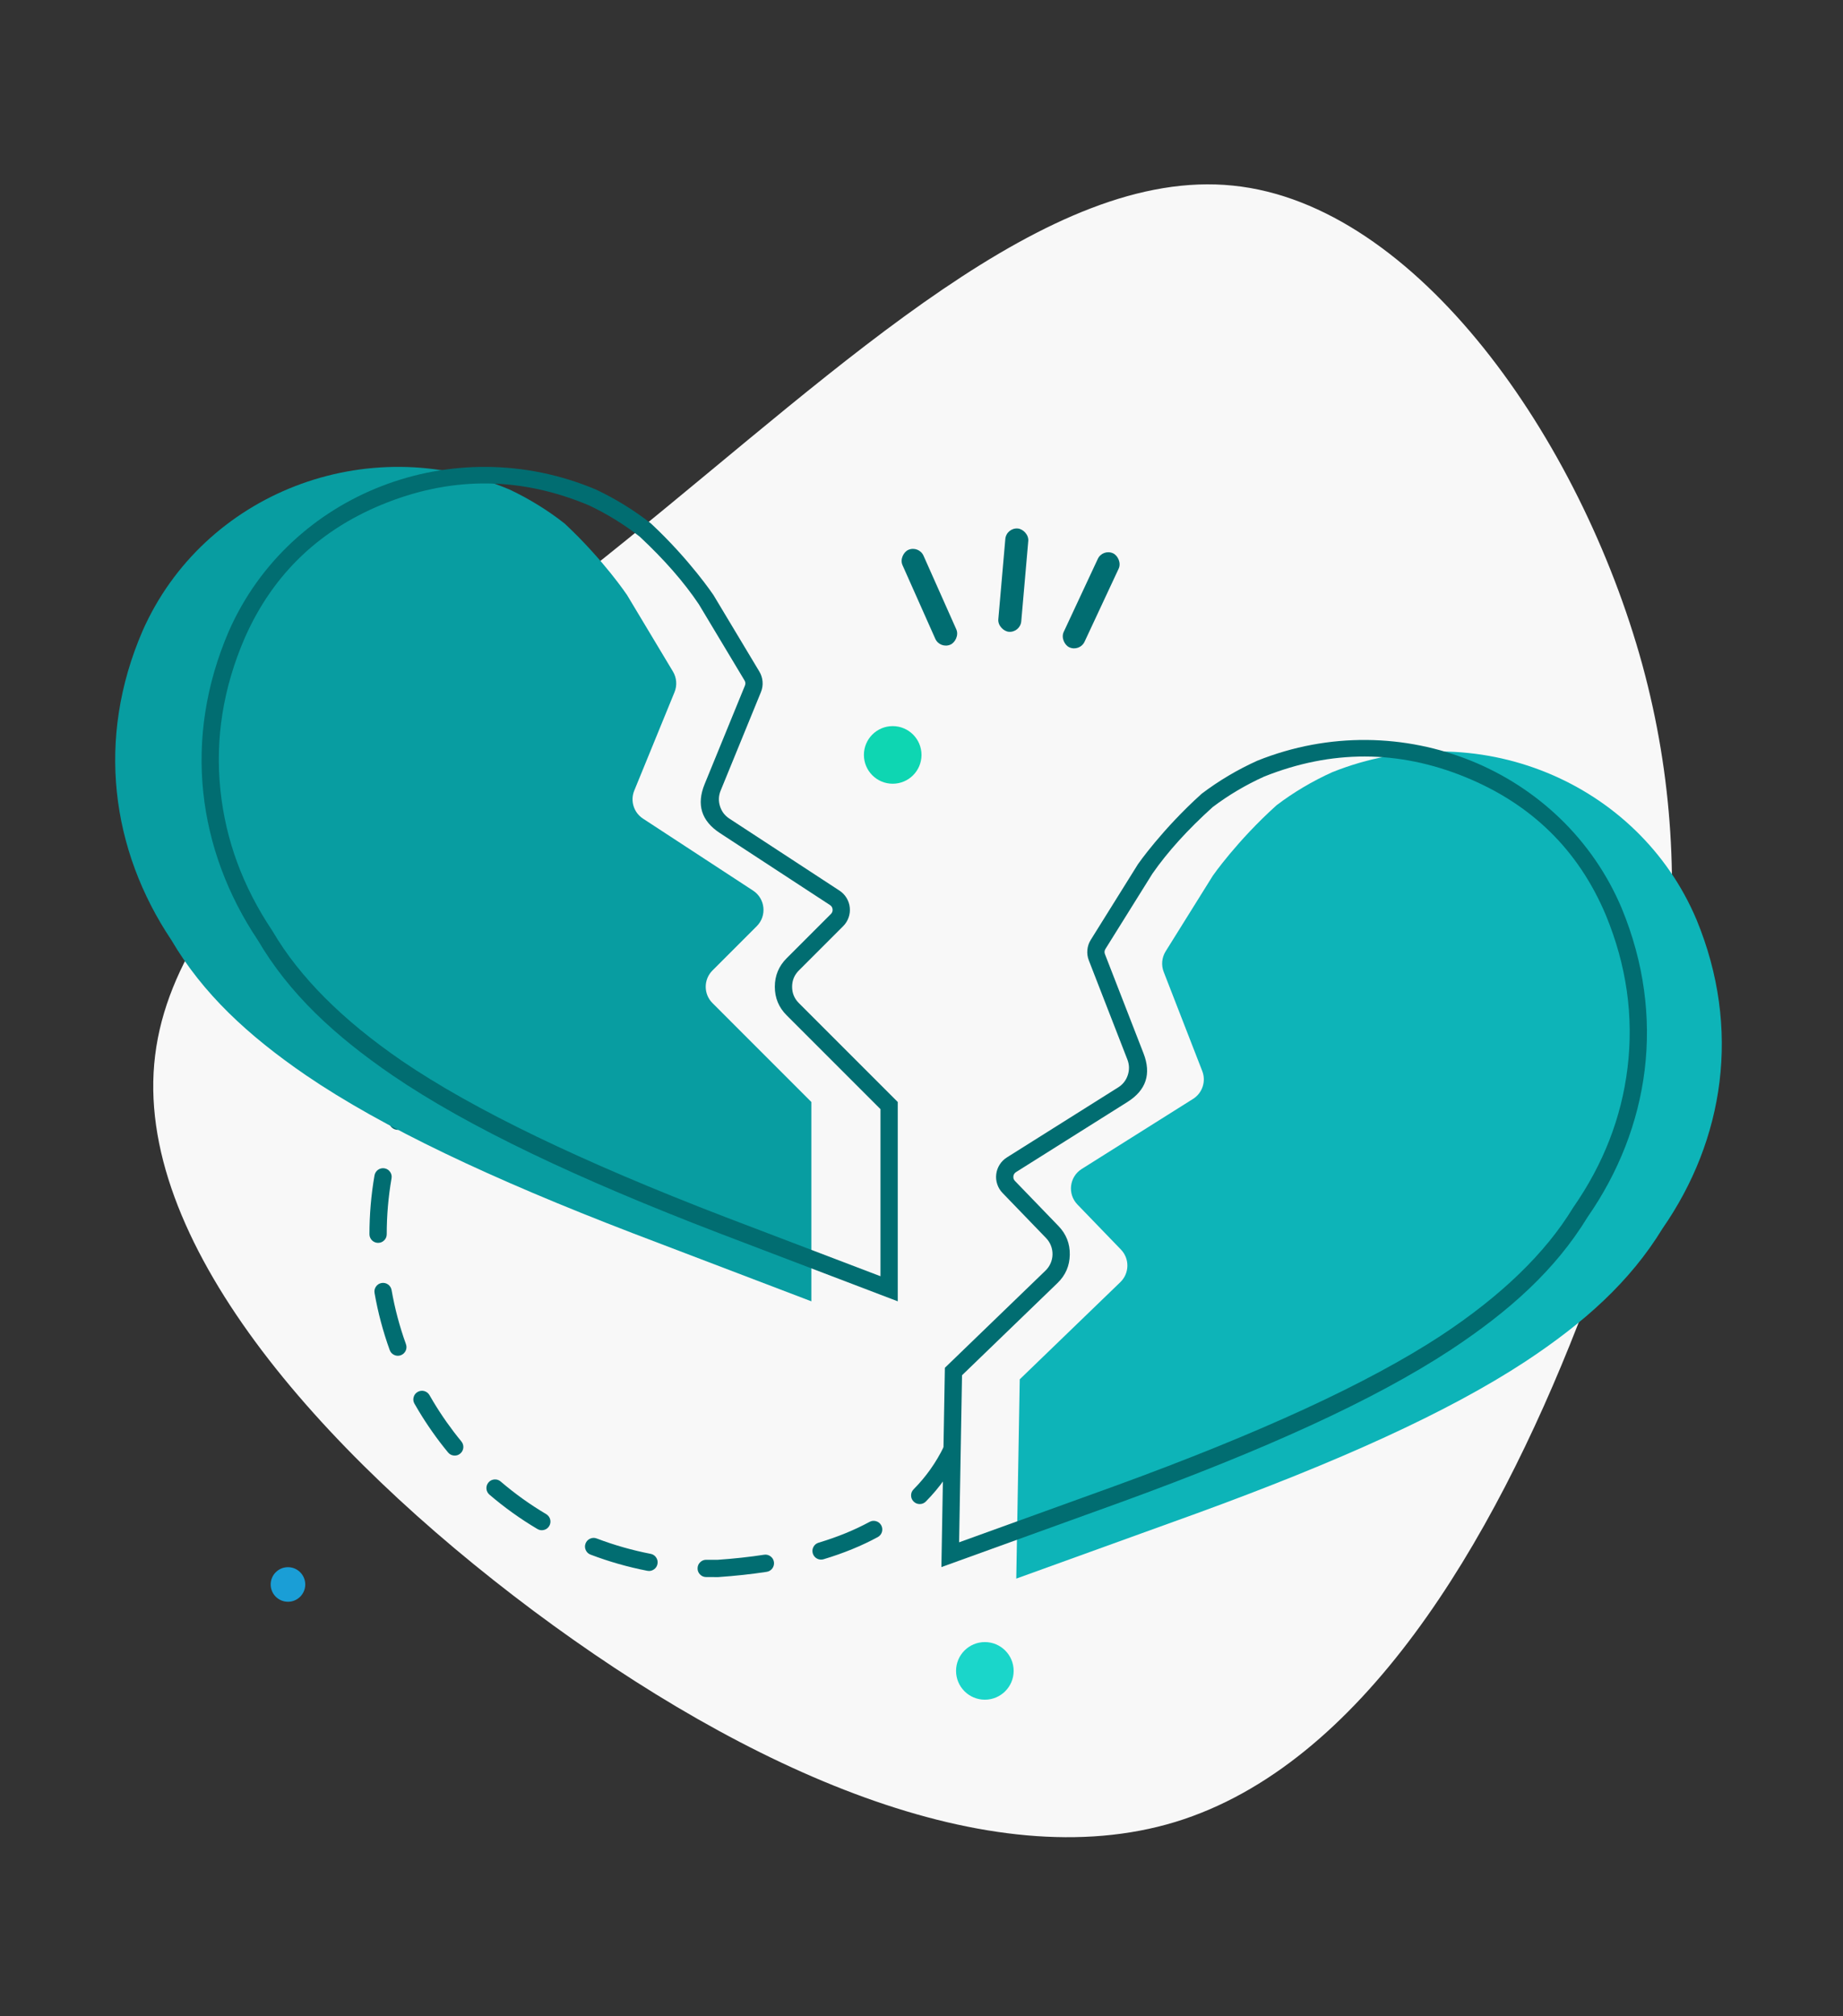 <svg width="320" height="350" viewBox="0 0 320 350" fill="none" xmlns="http://www.w3.org/2000/svg">
<rect x="0" y="0" width="320" height="350" fill="#333333" stroke="none"/>
<path fill-rule="evenodd" clip-rule="evenodd" d="M108.803 93.704C146.663 63.092 182.128 28.921 214.099 32.222C246.005 35.458 274.416 76.295 285.159 115.384C295.837 154.538 288.848 191.945 273.963 229.935C259.142 267.859 236.426 306.366 204.068 316.268C171.773 326.105 129.772 307.337 92.559 279.573C55.411 251.809 22.987 215.05 26.935 183.208C30.818 151.303 71.008 124.315 108.803 93.704Z" fill="#F8F8F8"/>
<circle cx="50" cy="275.045" r="3" fill="#1A9ED6"/>
<circle cx="171" cy="290.045" r="5" fill="#1AD6CA"/>
<circle cx="155" cy="131.045" r="5" fill="#0ED6B2"/>
<path fill-rule="evenodd" clip-rule="evenodd" d="M74.506 186.269C74.479 186.316 74.452 186.364 74.425 186.413C72.858 189.202 71.536 192.106 70.458 195.127C70.32 195.513 70.066 195.796 69.697 195.974C69.327 196.152 68.948 196.175 68.56 196.042C68.556 196.041 68.553 196.04 68.55 196.038C68.547 196.037 68.544 196.036 68.541 196.035C68.354 195.968 68.187 195.868 68.039 195.735C67.892 195.601 67.775 195.445 67.69 195.265C67.605 195.085 67.557 194.896 67.547 194.697C67.537 194.499 67.566 194.306 67.633 194.118C68.787 190.884 70.207 187.775 71.895 184.792C71.993 184.619 72.12 184.471 72.276 184.349C72.433 184.226 72.608 184.138 72.799 184.085C72.991 184.032 73.185 184.017 73.383 184.042C73.58 184.066 73.766 184.127 73.939 184.225C74.299 184.429 74.535 184.73 74.646 185.129C74.756 185.529 74.71 185.908 74.506 186.269V186.269ZM65.649 215.745L65.668 215.744C66.079 215.739 66.428 215.59 66.716 215.298C67.004 215.006 67.148 214.655 67.148 214.244C67.148 210.99 67.426 207.755 67.982 204.542C68.052 204.137 67.97 203.767 67.736 203.43C67.502 203.093 67.183 202.887 66.779 202.811C66.776 202.811 66.773 202.81 66.77 202.81C66.767 202.809 66.764 202.808 66.76 202.808C66.564 202.774 66.369 202.779 66.175 202.822C65.981 202.866 65.803 202.945 65.64 203.06C65.478 203.174 65.343 203.316 65.237 203.484C65.13 203.652 65.06 203.834 65.026 204.03C64.44 207.413 64.148 210.818 64.148 214.245C64.148 214.444 64.187 214.635 64.263 214.819C64.339 215.003 64.447 215.165 64.588 215.305C64.729 215.446 64.891 215.554 65.075 215.631C65.258 215.707 65.45 215.745 65.649 215.745V215.745ZM67.374 222.965C67.214 222.852 67.038 222.774 66.848 222.73C66.657 222.687 66.466 222.68 66.272 222.711C66.269 222.712 66.266 222.712 66.263 222.713C66.26 222.714 66.257 222.714 66.253 222.715C65.845 222.786 65.522 222.991 65.284 223.33C65.046 223.669 64.963 224.042 65.034 224.45C65.624 227.826 66.501 231.127 67.666 234.353C67.806 234.742 68.064 235.025 68.439 235.201C68.814 235.377 69.196 235.395 69.586 235.254C69.589 235.253 69.592 235.252 69.595 235.251C69.598 235.25 69.601 235.248 69.604 235.247C69.787 235.179 69.95 235.078 70.094 234.945C70.238 234.813 70.351 234.658 70.434 234.481C70.519 234.301 70.566 234.111 70.575 233.913C70.584 233.714 70.555 233.521 70.487 233.334C69.382 230.272 68.549 227.139 67.989 223.934C67.955 223.738 67.885 223.556 67.778 223.388C67.671 223.22 67.537 223.079 67.374 222.965V222.965ZM73.664 241.474C73.475 241.423 73.284 241.408 73.09 241.432C72.896 241.455 72.713 241.514 72.542 241.609C72.539 241.61 72.536 241.612 72.533 241.613C72.531 241.615 72.528 241.616 72.525 241.618C72.165 241.823 71.931 242.125 71.821 242.525C71.712 242.924 71.76 243.304 71.965 243.664C72.194 244.066 72.429 244.467 72.668 244.865C74.204 247.421 75.912 249.841 77.794 252.125C78.058 252.444 78.395 252.624 78.808 252.664C79.22 252.704 79.586 252.592 79.906 252.329C79.908 252.327 79.911 252.325 79.913 252.322C79.916 252.32 79.918 252.318 79.921 252.316C80.07 252.19 80.19 252.04 80.281 251.867C80.371 251.694 80.426 251.51 80.445 251.315C80.464 251.117 80.445 250.923 80.386 250.733C80.328 250.543 80.236 250.371 80.109 250.217C78.322 248.047 76.699 245.748 75.239 243.32C75.012 242.941 74.789 242.561 74.571 242.178C74.473 242.005 74.345 241.858 74.188 241.736C74.031 241.614 73.856 241.527 73.664 241.474V241.474ZM158.61 260.625C158.328 260.332 158.189 259.981 158.191 259.574C158.194 259.167 158.339 258.819 158.625 258.53C160.774 256.359 162.517 253.901 163.856 251.156C163.875 251.118 163.895 251.081 163.917 251.044C163.939 251.007 163.962 250.972 163.987 250.937C164.201 250.641 164.485 250.448 164.839 250.359C165.193 250.27 165.534 250.306 165.862 250.466C166.234 250.647 166.488 250.934 166.623 251.326C166.758 251.717 166.734 252.099 166.553 252.472C165.069 255.513 163.138 258.236 160.758 260.64C160.466 260.935 160.113 261.083 159.699 261.085C159.285 261.087 158.931 260.943 158.636 260.651C158.632 260.647 158.627 260.643 158.623 260.638C158.619 260.634 158.615 260.629 158.61 260.625V260.625ZM86.93 257.171C86.619 256.904 86.258 256.785 85.849 256.814C85.439 256.843 85.099 257.012 84.828 257.32C84.826 257.322 84.824 257.325 84.822 257.327C84.82 257.33 84.818 257.332 84.815 257.334C84.686 257.486 84.591 257.656 84.529 257.845C84.467 258.034 84.444 258.227 84.459 258.426C84.475 258.624 84.527 258.812 84.617 258.989C84.707 259.167 84.828 259.32 84.979 259.449C87.581 261.678 90.358 263.667 93.31 265.417C93.666 265.628 94.045 265.682 94.447 265.58C94.848 265.477 95.154 265.248 95.365 264.891C95.367 264.889 95.369 264.886 95.37 264.883C95.372 264.88 95.374 264.877 95.375 264.875C95.473 264.705 95.535 264.524 95.561 264.33C95.588 264.136 95.577 263.944 95.528 263.755C95.479 263.562 95.395 263.386 95.275 263.227C95.156 263.068 95.011 262.938 94.84 262.836C92.037 261.175 89.4 259.286 86.93 257.171V257.171ZM142.131 267.793C141.738 267.911 141.443 268.15 141.246 268.51C141.05 268.871 141.008 269.248 141.121 269.643C141.122 269.646 141.123 269.649 141.124 269.652C141.125 269.655 141.125 269.658 141.126 269.661C141.184 269.851 141.275 270.024 141.401 270.178C141.527 270.332 141.677 270.456 141.852 270.55C142.027 270.644 142.214 270.702 142.412 270.722C142.61 270.742 142.804 270.723 142.994 270.666C146.463 269.624 149.601 268.341 152.41 266.818C152.585 266.723 152.735 266.598 152.86 266.444C152.985 266.289 153.076 266.117 153.133 265.926C153.189 265.735 153.207 265.541 153.186 265.343C153.166 265.145 153.108 264.959 153.013 264.784C153.011 264.78 153.008 264.776 153.006 264.772C153.004 264.767 153.001 264.763 152.999 264.759C152.797 264.404 152.5 264.17 152.107 264.057C151.715 263.945 151.339 263.986 150.979 264.181C148.352 265.606 145.402 266.81 142.131 267.793V267.793ZM103.606 267.06C103.223 266.914 102.843 266.924 102.468 267.09C102.092 267.256 101.829 267.53 101.678 267.912C101.677 267.915 101.676 267.917 101.675 267.92C101.674 267.923 101.672 267.926 101.671 267.929C101.524 268.317 101.536 268.699 101.705 269.077C101.875 269.455 102.154 269.717 102.541 269.864C105.745 271.082 109.031 272.018 112.398 272.672C112.805 272.751 113.18 272.675 113.523 272.443C113.867 272.211 114.078 271.892 114.157 271.486C114.157 271.483 114.158 271.479 114.158 271.476C114.159 271.473 114.16 271.47 114.16 271.467C114.233 271.063 114.154 270.691 113.922 270.353C113.69 270.014 113.373 269.805 112.97 269.727C109.772 269.106 106.651 268.217 103.606 267.06V267.06ZM134.375 271.126C134.309 270.72 134.109 270.396 133.777 270.154C133.444 269.912 133.074 269.822 132.667 269.884C130.111 270.276 127.413 270.57 124.575 270.765C123.934 270.774 123.292 270.772 122.651 270.759C122.24 270.75 121.886 270.887 121.588 271.17C121.29 271.452 121.135 271.798 121.121 272.208C121.121 272.212 121.121 272.215 121.121 272.218C121.121 272.221 121.121 272.225 121.12 272.228C121.112 272.642 121.251 272.998 121.538 273.297C121.825 273.596 122.176 273.75 122.59 273.758C123.279 273.772 123.969 273.774 124.658 273.764C124.672 273.764 124.685 273.763 124.699 273.763C124.712 273.762 124.726 273.762 124.739 273.761C127.676 273.56 130.47 273.256 133.122 272.85C133.318 272.82 133.502 272.753 133.672 272.65C133.842 272.547 133.986 272.415 134.103 272.255C134.221 272.094 134.304 271.918 134.351 271.724C134.398 271.531 134.407 271.336 134.377 271.14C134.377 271.137 134.376 271.135 134.376 271.133C134.376 271.131 134.375 271.129 134.375 271.126V271.126Z" fill="#016D71"/>
<rect width="18" height="4" rx="2" transform="matrix(0.087 -0.996 -0.996 -0.087 177.147 109.843)" fill="#016D71"/>
<rect width="18" height="4" rx="2" transform="matrix(0.423 -0.906 -0.906 -0.423 187.467 113.205)" fill="#016D71"/>
<rect x="163.205" y="112.708" width="18" height="4" rx="2" transform="rotate(-114 163.205 112.708)" fill="#016D71"/>
<path fill-rule="evenodd" clip-rule="evenodd" d="M202.389 165.145L210.589 152.004C210.589 152.004 214.786 145.953 221.655 139.776C224.608 137.535 227.855 135.607 231.305 134.05C256.278 124.03 284.457 135.655 294.579 159.669C302.38 178.573 299.374 197.84 288.647 213.277C283.05 222.448 275.077 229.597 264.867 236.332C251.432 245.149 232.404 253.733 207.641 262.756L176.454 274.027L177.058 239.432L194.527 222.563C196.116 221.029 196.16 218.496 194.625 216.907L187.071 209.084C185.307 207.258 185.669 204.272 187.818 202.92L207.149 190.757C208.771 189.736 209.441 187.708 208.747 185.922L202.055 168.712C201.597 167.537 201.721 166.215 202.389 165.145Z" fill="#0DB4B8"/>
<path fill-rule="evenodd" clip-rule="evenodd" d="M275.647 211.278C286.374 195.84 289.38 176.573 281.58 157.67C271.457 133.655 243.278 122.03 218.305 132.051C214.855 133.608 211.608 135.536 208.655 137.776C201.786 143.954 197.589 150.005 197.589 150.005L189.389 163.146C189.055 163.681 188.859 164.262 188.8 164.889C188.741 165.517 188.826 166.125 189.054 166.712L195.747 183.923C196.094 184.816 196.117 185.717 195.817 186.627C195.516 187.537 194.96 188.247 194.15 188.757L174.817 200.921C174.307 201.242 173.891 201.656 173.569 202.165C173.247 202.674 173.049 203.227 172.977 203.825C172.904 204.422 172.964 205.007 173.155 205.578C173.347 206.149 173.652 206.651 174.07 207.084L181.626 214.908C181.994 215.29 182.276 215.727 182.47 216.22C182.664 216.714 182.757 217.226 182.748 217.756C182.739 218.286 182.628 218.794 182.417 219.281C182.205 219.767 181.909 220.194 181.527 220.563L164.058 237.433L163.51 268.817L163.454 272.027L166.474 270.936L194.641 260.756C219.404 251.734 238.432 243.149 251.867 234.333C262.077 227.597 270.05 220.448 275.647 211.278V211.278ZM166.53 267.726L193.614 257.937C218.818 248.754 237.685 240.051 250.215 231.828C260.678 224.926 268.301 217.555 273.086 209.715L273.133 209.639L273.183 209.566C278.395 202.066 281.528 194.014 282.584 185.408C283.683 176.445 282.427 167.588 278.815 158.835C274.063 147.561 265.918 139.574 254.38 134.875C242.8 130.16 231.167 130.138 219.481 134.811C216.287 136.258 213.316 138.018 210.567 140.091C206.227 144.005 202.736 147.859 200.095 151.655L191.934 164.734C191.758 165.017 191.73 165.314 191.851 165.625L198.543 182.835C199.939 186.425 199.007 189.245 195.747 191.296L176.415 203.46C176.146 203.629 175.993 203.871 175.955 204.186C175.917 204.5 176.008 204.772 176.228 205L183.784 212.824C185.127 214.214 185.781 215.876 185.747 217.808C185.714 219.741 185.002 221.378 183.611 222.721L167.036 238.728L166.53 267.726V267.726Z" fill="#016D71"/>
<path fill-rule="evenodd" clip-rule="evenodd" d="M116.846 116.574L108.876 103.292C108.876 103.292 104.786 97.169 98.026 90.872C95.112 88.581 91.899 86.596 88.477 84.979C63.683 74.524 35.305 85.656 24.765 109.49C16.635 128.255 19.305 147.571 29.761 163.193C35.197 172.46 43.044 179.747 53.135 186.66C66.414 195.709 85.289 204.625 109.891 214.078L140.876 225.891V191.292L123.705 174.12C122.143 172.558 122.143 170.026 123.705 168.464L131.395 160.774C133.19 158.979 132.88 155.987 130.755 154.597L111.64 142.099C110.035 141.05 109.401 139.01 110.127 137.236L117.118 120.146C117.595 118.979 117.494 117.655 116.846 116.574Z" fill="#089DA1"/>
<path fill-rule="evenodd" clip-rule="evenodd" d="M44.761 163.193C34.304 147.571 31.635 128.255 39.765 109.49C50.305 85.656 78.683 74.524 103.477 84.979C106.899 86.596 110.112 88.581 113.026 90.872C119.786 97.169 123.877 103.292 123.877 103.292L131.846 116.574C132.17 117.115 132.356 117.699 132.404 118.328C132.452 118.957 132.357 119.563 132.118 120.146L125.126 137.237C124.763 138.124 124.724 139.025 125.009 139.939C125.294 140.854 125.837 141.574 126.639 142.098L145.756 154.598C146.26 154.928 146.669 155.349 146.983 155.864C147.296 156.378 147.484 156.934 147.546 157.533C147.608 158.132 147.538 158.715 147.337 159.283C147.135 159.85 146.821 160.347 146.396 160.773L138.704 168.464C137.923 169.245 137.533 170.188 137.533 171.292C137.533 172.396 137.923 173.339 138.704 174.12L155.877 191.292V225.891L152.877 224.748L124.891 214.078C100.289 204.625 81.414 195.709 68.135 186.66C58.044 179.747 50.197 172.46 44.761 163.193V163.193ZM152.877 221.537L125.967 211.277C100.928 201.656 82.216 192.625 69.83 184.185C59.49 177.101 51.996 169.598 47.349 161.676L47.304 161.599L47.254 161.525C42.175 153.935 39.182 145.829 38.277 137.207C37.334 128.226 38.745 119.392 42.509 110.704C47.457 99.514 55.74 91.671 67.359 87.174C79.019 82.661 90.651 82.843 102.253 87.719C105.421 89.221 108.362 91.032 111.074 93.154C115.345 97.142 118.768 101.057 121.342 104.899L129.274 118.118C129.445 118.404 129.468 118.701 129.342 119.01L122.35 136.101C120.892 139.666 121.774 142.502 124.997 144.609L144.115 157.109C144.38 157.282 144.529 157.527 144.562 157.842C144.594 158.158 144.499 158.427 144.274 158.652L136.583 166.343C135.216 167.71 134.533 169.359 134.533 171.292C134.533 173.225 135.216 174.874 136.583 176.241L152.877 192.535V221.537V221.537Z" fill="#016D71"/>
</svg>
